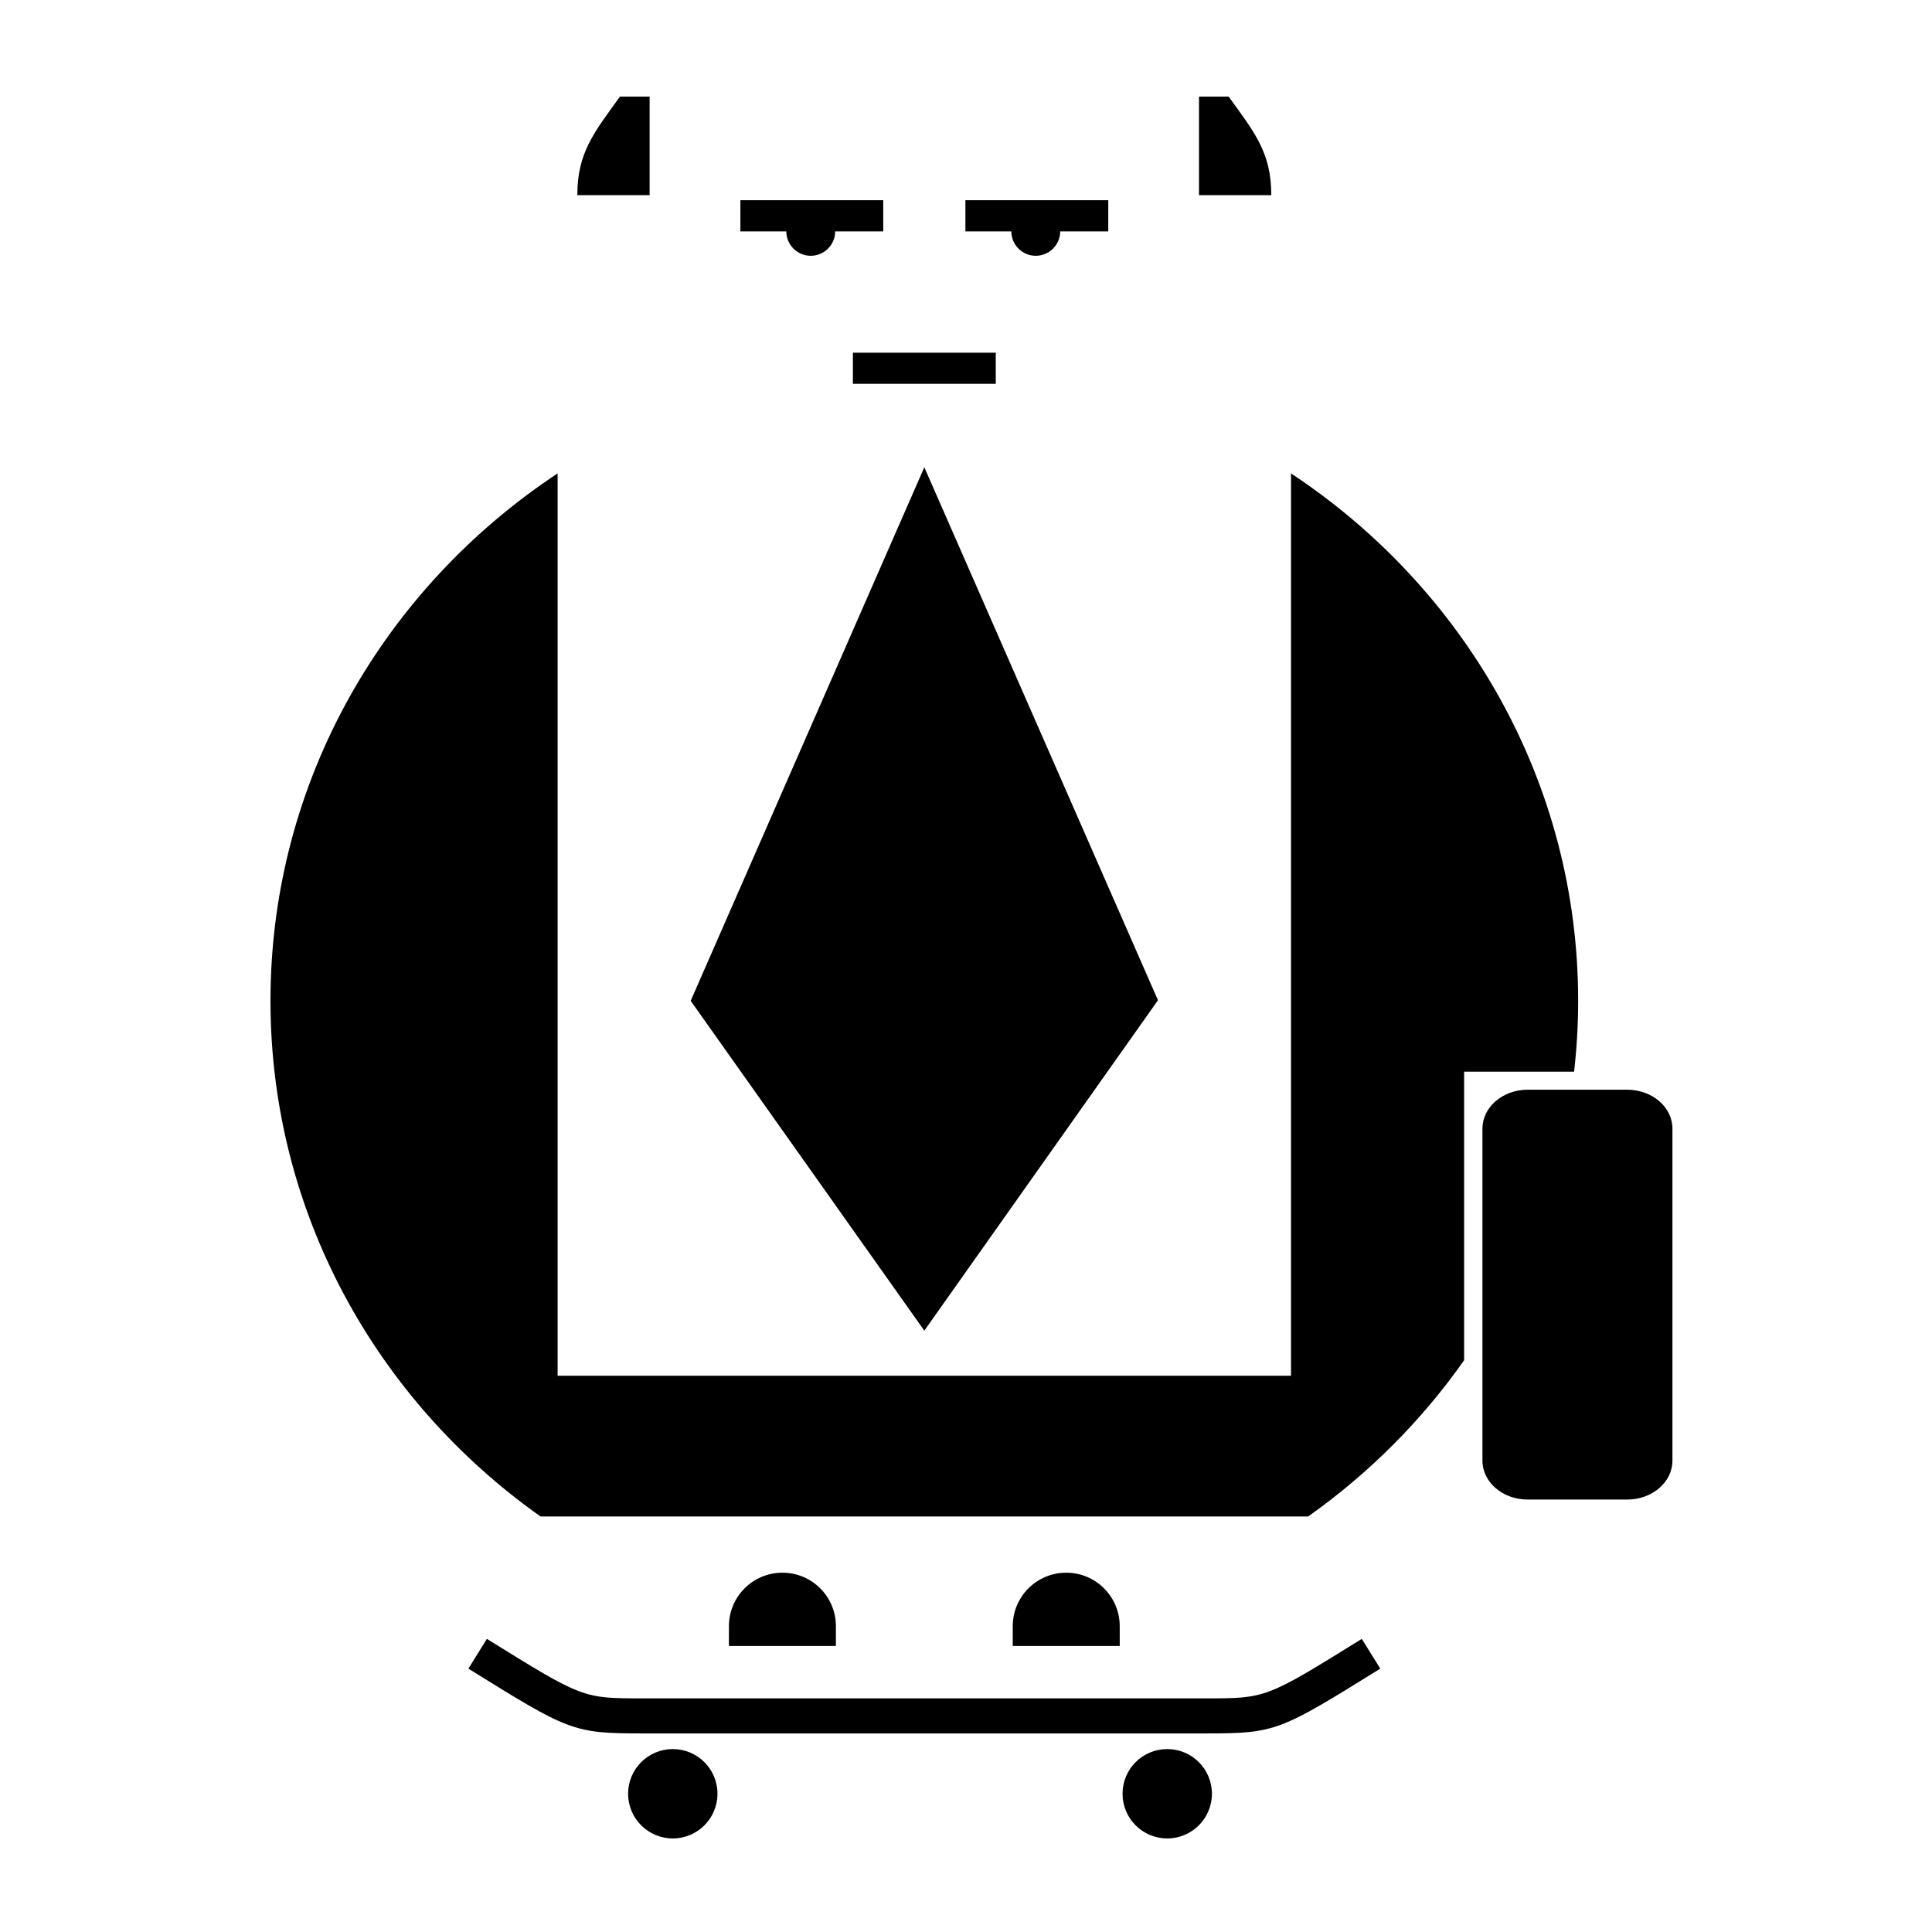 <?xml version="1.0" encoding="utf-8"?>
<!-- Generator: Adobe Illustrator 15.0.2, SVG Export Plug-In . SVG Version: 6.00 Build 0)  -->
<!DOCTYPE svg PUBLIC "-//W3C//DTD SVG 1.1//EN" "http://www.w3.org/Graphics/SVG/1.1/DTD/svg11.dtd">
<svg version="1.1" id="Ebene_1" xmlns="http://www.w3.org/2000/svg" xmlns:xlink="http://www.w3.org/1999/xlink" x="0px" y="0px"
	 width="200px" height="200px" viewBox="0 0 200 200" enable-background="new 0 0 200 200" xml:space="preserve">
<path id="mrBusinessBoard2" d="M95.685,137.749l-24.186-34.146l24.186-55.23l24.188,55.171L95.685,137.749z M168.447,112.807
	h-10.303c-2.586,0-4.682,1.803-4.682,4.028v34.372c0,2.226,2.096,4.027,4.682,4.027h10.303c2.586,0,4.683-1.802,4.683-4.027v-34.372
	C173.13,114.609,171.033,112.807,168.447,112.807z M163.37,103.604c0-22.709-11.786-42.738-29.725-54.598v93.408h-75.92V49.007
	C39.787,60.867,28,80.895,28,103.604c0,21.952,11.015,41.396,27.952,53.38h79.468c6.285-4.446,11.75-9.923,16.146-16.171v-29.874
	h11.383C163.223,108.529,163.37,106.085,163.37,103.604z M110.377,162.805c-3.061,0-5.539,2.479-5.539,5.539v2.046h11.076v-2.046
	C115.914,165.284,113.436,162.805,110.377,162.805z M80.995,162.805c-3.059,0-5.538,2.479-5.538,5.539v2.046h11.077v-2.046
	C86.534,165.284,84.054,162.805,80.995,162.805z M67.251,10h-3.073c-2.72,3.765-4.413,5.825-4.413,10.205h7.485V10z M127.191,10
	h-3.071v10.205h7.483C131.604,15.825,129.913,13.765,127.191,10z M88.292,39.732h14.788v-3.221H88.292V39.732z M107.221,26.478
	c1.396,0,2.531-1.133,2.531-2.528h4.975v-3.225H99.938v3.225h4.753C104.691,25.345,105.824,26.478,107.221,26.478z M83.927,26.478
	c1.397,0,2.531-1.133,2.531-2.528h4.975v-3.225H76.645v3.225h4.753C81.398,25.345,82.531,26.478,83.927,26.478z M124.861,175.813
	H66.511c-6.191,0-6.191,0-16.11-6.158l-1.913,3.082c10.392,6.452,10.797,6.707,18.023,6.707h58.351
	c7.227,0,7.633-0.255,18.023-6.707l-1.914-3.081C131.053,175.813,131.053,175.813,124.861,175.813z M120.832,181.063
	c-2.558,0-4.627,2.07-4.627,4.625c0,2.556,2.069,4.627,4.627,4.627c2.555,0,4.627-2.071,4.627-4.627
	C125.459,183.134,123.387,181.063,120.832,181.063z M69.647,181.063c-2.555,0-4.627,2.07-4.627,4.625
	c0,2.556,2.072,4.627,4.627,4.627c2.556,0,4.626-2.071,4.626-4.627C74.273,183.134,72.203,181.063,69.647,181.063z"/>
</svg>
